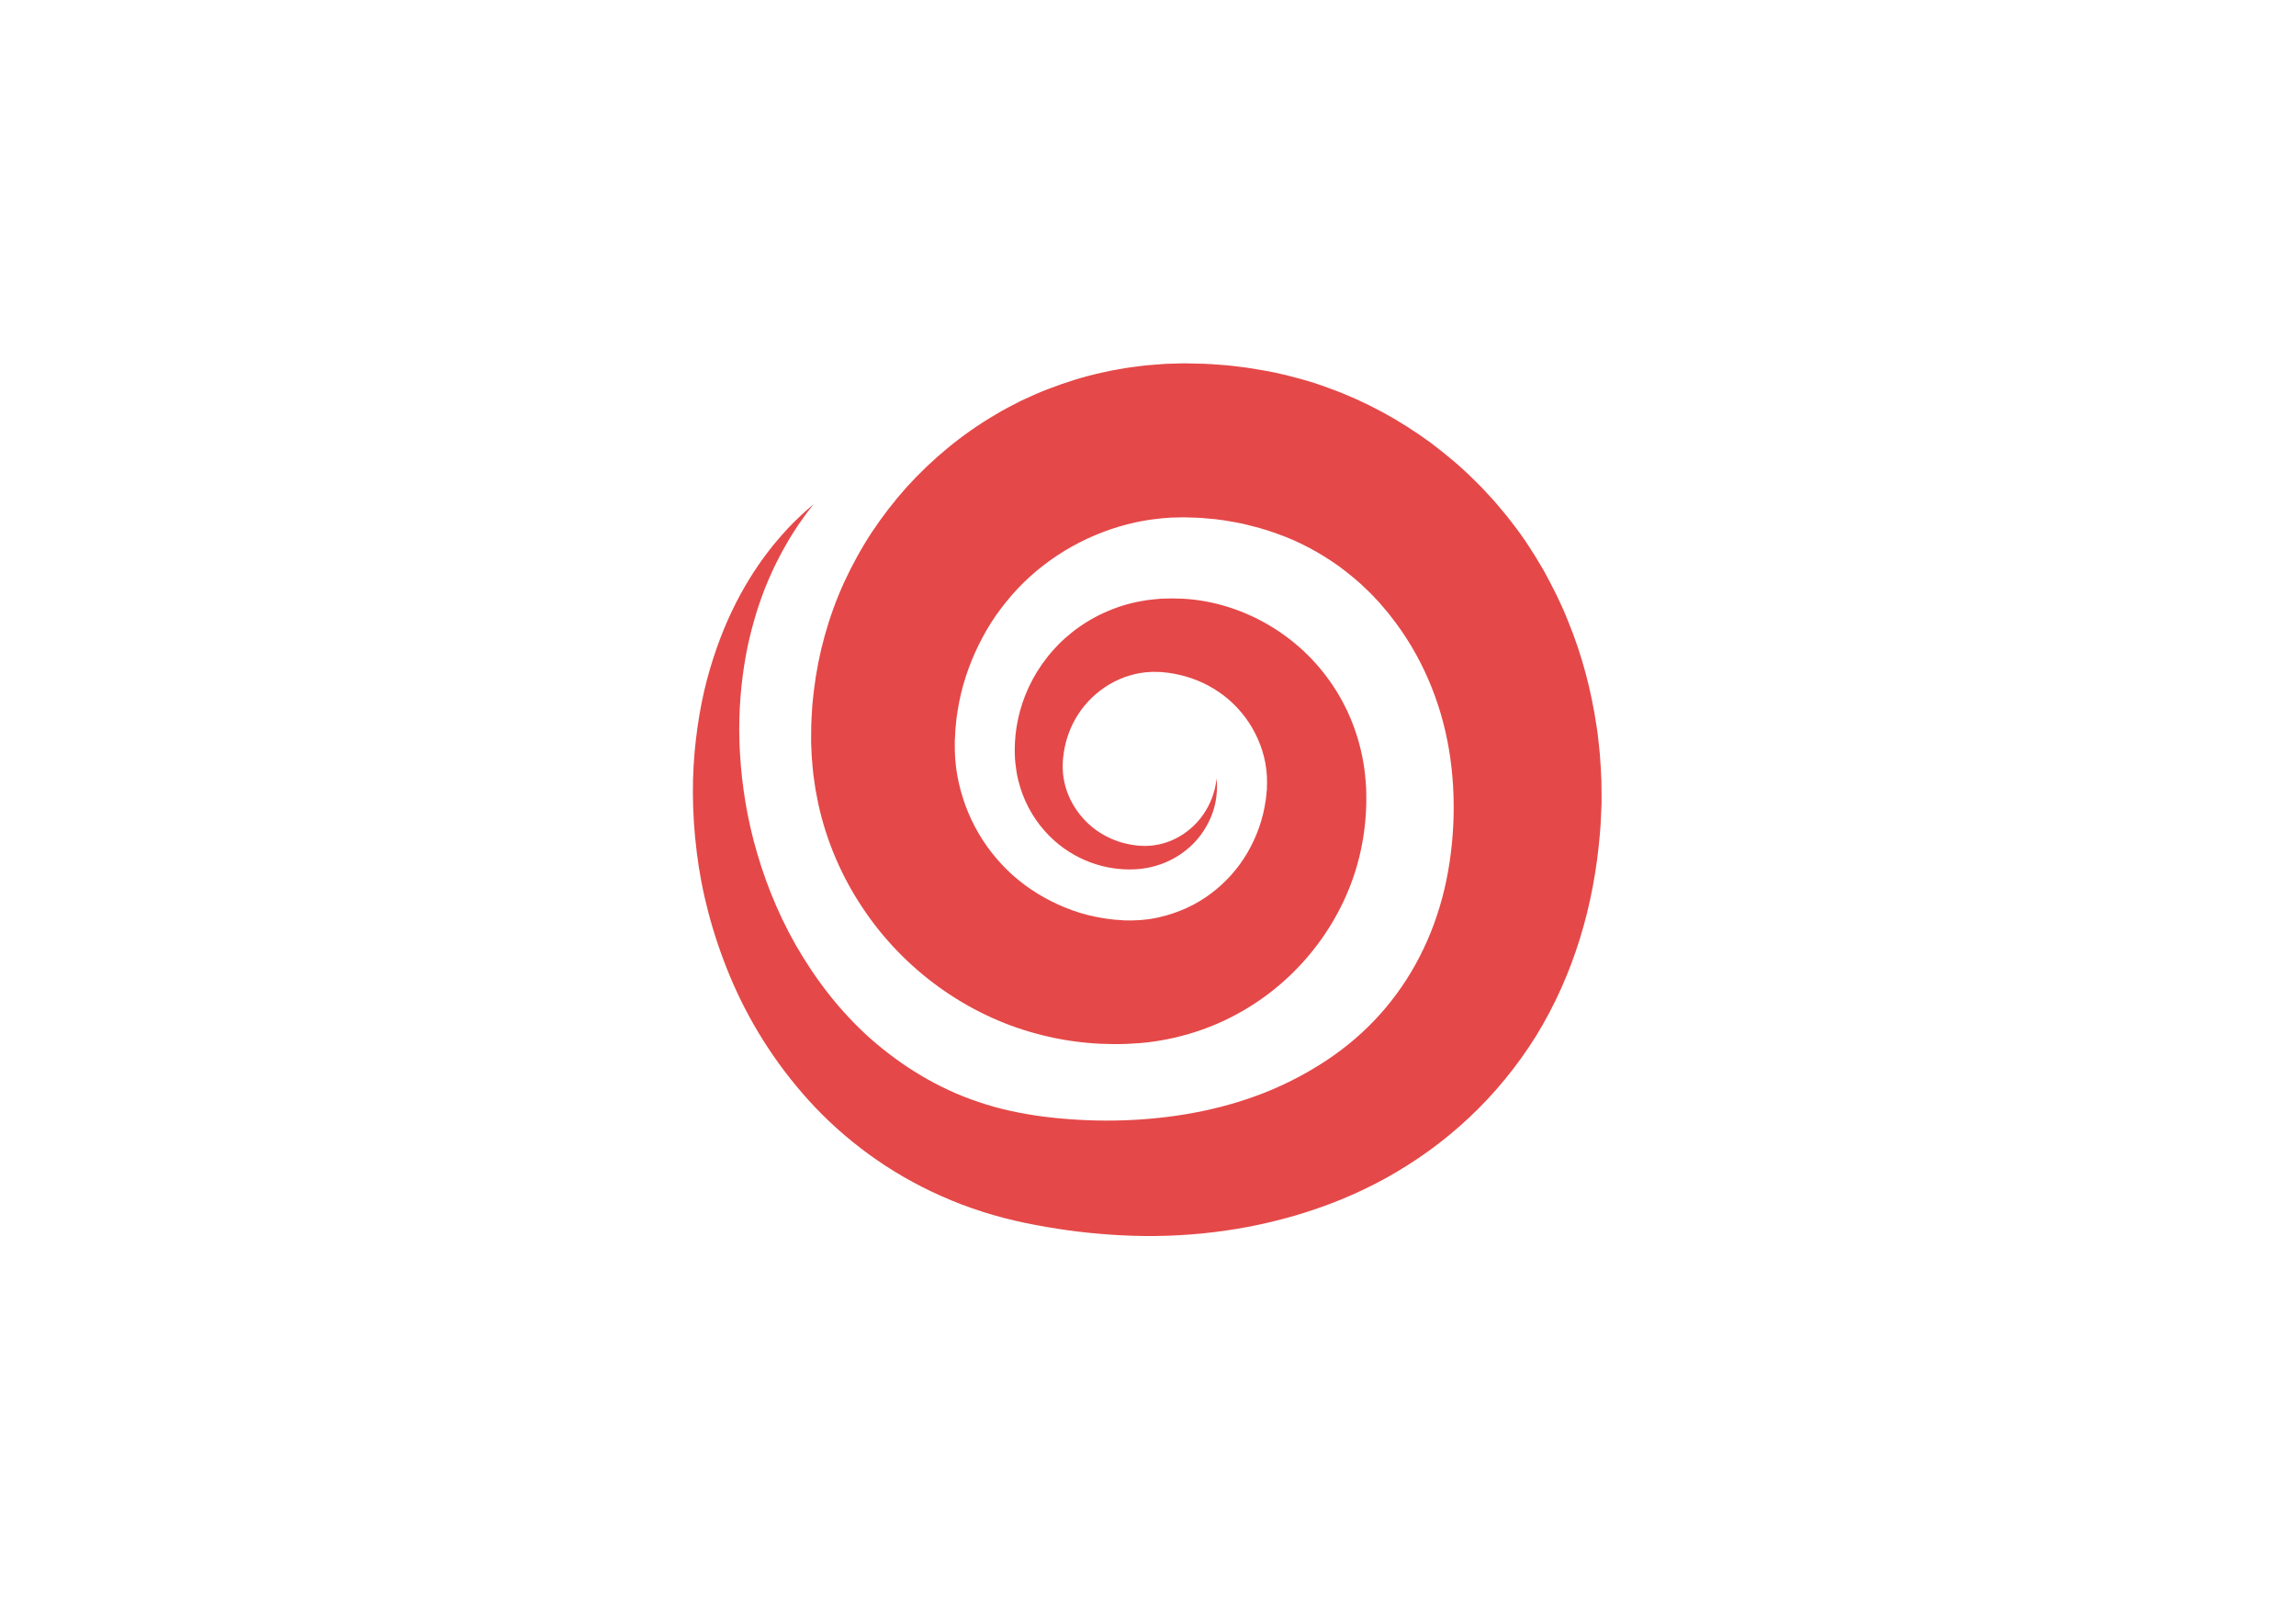 <?xml version="1.0" encoding="utf-8"?>
<!-- Generator: Adobe Illustrator 16.0.0, SVG Export Plug-In . SVG Version: 6.00 Build 0)  -->
<!DOCTYPE svg PUBLIC "-//W3C//DTD SVG 1.1//EN" "http://www.w3.org/Graphics/SVG/1.1/DTD/svg11.dtd">
<svg version="1.1" id="Layer_1" xmlns="http://www.w3.org/2000/svg" xmlns:xlink="http://www.w3.org/1999/xlink" x="0px" y="0px"
	 width="500px" height="350px" viewBox="0 0 500 350" enable-background="new 0 0 500 350" xml:space="preserve">
<path fill="#E54848" d="M177.167,109.816c0,0-0.521,0.673-1.53,1.977c-0.49,0.662-1.071,1.497-1.76,2.479
	c-0.65,1.02-1.437,2.167-2.227,3.527c-1.609,2.699-3.384,6.138-5.057,10.31c-0.804,2.101-1.626,4.364-2.309,6.836
	c-0.714,2.457-1.373,5.09-1.872,7.906c-1.015,5.621-1.598,11.919-1.384,18.728c0.23,6.801,1.152,14.11,3.123,21.617
	c1.98,7.495,4.926,15.206,9.127,22.604c4.227,7.367,9.606,14.476,16.335,20.449c6.749,5.92,14.663,10.852,23.608,13.797
	c4.445,1.532,9.148,2.495,13.966,3.142l1.952,0.227c0.744,0.093,1.336,0.139,1.946,0.19c1.195,0.114,2.536,0.202,3.82,0.281
	c2.594,0.155,5.2,0.2,7.81,0.166c10.427-0.168,20.966-1.771,30.753-5.342c4.892-1.777,9.56-4.072,13.906-6.798
	c4.352-2.719,8.358-5.928,11.866-9.603c7.03-7.344,12.078-16.473,14.824-26.724c2.717-10.181,3.253-21.917,1.475-32.36
	c-1.776-10.65-6.146-20.743-12.649-28.964c-0.385-0.533-0.809-1.03-1.237-1.523c-0.427-0.495-0.838-1.005-1.271-1.493
	c-0.912-0.931-1.756-1.933-2.724-2.803c-1.839-1.847-3.879-3.458-5.943-5.02c-4.21-3.01-8.782-5.508-13.687-7.216
	c-2.428-0.915-4.964-1.543-7.502-2.169c-2.575-0.497-5.167-0.971-7.829-1.137c-1.319-0.147-2.661-0.16-4-0.203l-0.502-0.018
	l-0.251-0.009c-0.167-0.004,0.617-0.012,0.132-0.005l-1.268,0.027l-1.267,0.027l-0.634,0.014l-0.394,0.038
	c-0.521,0.048-1.042,0.087-1.564,0.117l-1.851,0.223c-0.627,0.056-1.243,0.18-1.861,0.287c-0.617,0.113-1.242,0.191-1.849,0.351
	c-9.79,2.106-18.928,7.208-25.821,14.51c-1.708,1.834-3.284,3.783-4.719,5.828c-1.422,2.054-2.658,4.224-3.763,6.45
	c-2.177,4.466-3.747,9.218-4.517,14.119l-0.276,1.84l-0.184,1.853c-0.085,0.616-0.078,1.24-0.118,1.861l-0.049,0.932l-0.013,0.232
	c-0.005,0.154-0.014-0.575-0.009-0.119l0.004,0.609l0.008,1.217l0.004,0.608c0.003,0.183,0.017,0.245,0.023,0.373
	c0.04,0.468,0.032,0.861,0.077,1.395l0.171,1.7l0.256,1.685c0.806,4.464,2.375,8.776,4.668,12.694
	c2.295,3.91,5.302,7.417,8.817,10.259c3.52,2.842,7.515,5.017,11.726,6.519c2.107,0.752,4.284,1.297,6.493,1.646
	c0.548,0.113,1.106,0.161,1.662,0.231c0.555,0.077,1.112,0.139,1.673,0.163l0.839,0.061l0.209,0.016
	c-0.078,0.007,0.472,0.008-0.123,0.019l0.563,0.004l1.123,0.01c0.162-0.001,0.431,0.008,0.504,0l0.293-0.014
	c0.678-0.002,1.84-0.067,2.814-0.203c0.504-0.059,1.007-0.126,1.504-0.229c0.501-0.077,0.996-0.184,1.486-0.308
	c1.968-0.47,3.89-1.128,5.734-1.968c3.69-1.68,7.004-4.185,9.694-7.197c2.704-3.015,4.725-6.563,6.051-10.319
	c0.662-1.882,1.136-3.826,1.418-5.802c0.074-0.494,0.148-0.988,0.178-1.487l0.069-0.747l0.018-0.187
	c0.015,0.495,0.008-0.007,0.013,0.039l0.01-0.501l0.022-1l-0.005-0.542c0.021-0.309-0.017-0.788-0.042-1.242
	c-0.227-3.621-1.383-7.119-3.184-10.24c-1.815-3.115-4.331-5.821-7.282-7.818c-2.941-2.022-6.285-3.335-9.737-3.973l-1.302-0.202
	l-0.655-0.068l-0.328-0.036l-0.164-0.018c-0.234-0.004,0.14-0.016,0.018-0.017l-0.855-0.031l-0.428-0.016l-0.243-0.001l-0.481-0.015
	c-0.172-0.003-0.394,0.016-0.587,0.02c-1.607,0.059-3.19,0.335-4.713,0.799c-3.051,0.913-5.839,2.607-8.104,4.772
	c-2.278,2.164-3.989,4.831-5.049,7.674c-0.533,1.421-0.905,2.89-1.12,4.371c-0.06,0.37-0.09,0.742-0.14,1.113l-0.018,0.139
	c-0.01-0.222-0.007,0.038-0.012,0.033l-0.018,0.344l-0.032,0.666c-0.02,0.542-0.033,1.271,0.037,1.957
	c0.421,5.544,3.779,10.407,7.982,13.083c2.101,1.364,4.405,2.226,6.684,2.636c0.546,0.108,1.191,0.172,1.651,0.239
	c0.304,0.017,0.674,0.048,0.916,0.053c0.253,0.001,0.48,0.029,0.757,0.015c1.07-0.013,2.111-0.142,3.103-0.366
	c3.993-0.911,7.016-3.293,8.854-5.64c1.863-2.377,2.683-4.688,3.084-6.249c0.195-0.788,0.299-1.403,0.354-1.815
	c0.054-0.415,0.081-0.626,0.081-0.626s0.017,0.213,0.049,0.631c0.031,0.419,0.057,1.048,0.026,1.885
	c-0.088,1.651-0.373,4.227-1.93,7.235c-0.769,1.499-1.859,3.085-3.365,4.592c-1.51,1.493-3.455,2.891-5.838,3.909
	c-1.19,0.508-2.488,0.916-3.874,1.188c-0.335,0.078-0.733,0.12-1.105,0.18c-0.325,0.038-0.653,0.078-0.984,0.118
	c-0.818,0.055-1.473,0.09-2.241,0.076c-2.975-0.034-6.197-0.631-9.362-1.996c-3.162-1.355-6.27-3.48-8.851-6.429
	c-2.587-2.926-4.669-6.673-5.708-10.959c-0.272-1.066-0.453-2.139-0.6-3.413l-0.072-0.704l-0.035-0.343
	c-0.006-0.12-0.012,0.025-0.017-0.312l-0.008-0.205c-0.017-0.548-0.056-1.102-0.048-1.658c0.002-2.227,0.239-4.517,0.738-6.81
	c0.993-4.585,3.051-9.187,6.221-13.234c3.136-4.065,7.43-7.54,12.535-9.858c2.549-1.164,5.298-2.037,8.167-2.538
	c0.365-0.062,0.702-0.129,1.094-0.183l1.214-0.143l1.031-0.102l0.854-0.075c0.767-0.02,1.537-0.04,2.309-0.061
	c0.714,0.017,1.432,0.034,2.149,0.05c11.523,0.506,23.694,6.422,31.592,16.982c3.957,5.238,6.779,11.624,7.977,18.481
	c0.143,0.857,0.289,1.689,0.384,2.707l0.142,1.446l0.072,0.997l0.037,0.5c0.007,0.212,0.012-0.123,0.019,0.54l0.006,0.314
	l0.017,1.259c0.023,0.841-0.006,1.686-0.042,2.533c-0.137,3.389-0.602,6.818-1.416,10.209
	c-3.229,13.577-12.388,26.354-25.619,33.909c-3.293,1.894-6.83,3.452-10.531,4.606c-0.923,0.299-1.855,0.568-2.801,0.799
	c-0.94,0.256-1.893,0.465-2.852,0.652c-0.956,0.21-1.922,0.356-2.892,0.502c-0.918,0.158-2.065,0.261-3.155,0.361
	c-7.331,0.607-15.121-0.02-22.585-2.072c-15.006-4.015-28.808-13.82-37.832-27.445c-4.532-6.788-7.875-14.527-9.635-22.706
	l-0.595-3.08l-0.447-3.11c-0.135-1.074-0.224-2.299-0.319-3.446l-0.061-0.839l-0.027-0.608l-0.053-1.216l-0.027-0.608
	c0,0.253-0.016-0.679-0.013-0.728l0.002-0.376l0.013-1.505c0.02-1.004-0.001-2.01,0.077-3.016l0.187-3.022
	c0.088-1.007,0.212-2.012,0.323-3.021c0.97-8.049,3.166-16.053,6.585-23.554c1.731-3.739,3.712-7.378,5.987-10.84
	c2.288-3.453,4.826-6.748,7.597-9.854c5.585-6.165,12.095-11.571,19.359-15.826c1.798-1.095,3.676-2.052,5.554-3.013
	c1.914-0.887,3.833-1.771,5.812-2.52c3.94-1.523,7.991-2.813,12.138-3.693c1.029-0.257,2.075-0.426,3.117-0.62
	c1.043-0.189,2.085-0.387,3.137-0.508c1.061-0.136,2.078-0.281,3.177-0.398l3.488-0.267l0.869-0.058l0.634-0.018l1.267-0.038
	l1.268-0.037l0.767-0.008l0.382,0.007l0.766,0.015c2.042,0.041,4.082,0.072,6.132,0.262c4.096,0.25,8.192,0.91,12.262,1.699
	c4.052,0.905,8.092,1.966,11.999,3.461c7.864,2.835,15.288,6.914,22.023,11.846c3.326,2.519,6.555,5.176,9.483,8.125
	c1.517,1.424,2.878,2.988,4.293,4.503c0.683,0.777,1.335,1.579,2.001,2.37c0.667,0.79,1.324,1.587,1.933,2.42
	c2.556,3.244,4.764,6.718,6.823,10.252c1.969,3.58,3.823,7.218,5.312,10.985c3.101,7.49,5.134,15.308,6.29,23.153
	c0.337,1.958,0.474,3.93,0.697,5.892c0.157,1.981,0.27,3.891,0.349,5.926l0.035,3.159l0.002,1.577l-0.054,1.244l-0.108,2.479
	l-0.046,1.01l-0.054,0.715l-0.11,1.431c-0.638,7.624-2.033,15.265-4.324,22.687c-2.29,7.416-5.47,14.611-9.548,21.237
	c-4.106,6.607-9.068,12.632-14.629,17.844c-5.556,5.224-11.711,9.616-18.136,13.171c-6.433,3.557-13.157,6.22-19.897,8.188
	c-13.509,3.911-27.09,5.014-39.907,4.113c-3.207-0.216-6.375-0.532-9.489-0.971c-1.568-0.226-3.071-0.443-4.696-0.731
	c-0.802-0.137-1.619-0.276-2.276-0.412l-2.244-0.446c-6.315-1.311-12.433-3.234-18.149-5.801
	c-11.484-5.043-21.325-12.43-28.947-20.835c-7.634-8.426-13.271-17.693-17.144-26.961c-3.875-9.273-6.235-18.471-7.293-27.195
	c-1.094-8.718-1.065-16.937-0.19-24.401c0.428-3.732,1.041-7.279,1.803-10.621c0.773-3.34,1.721-6.467,2.738-9.38
	c4.088-11.695,9.797-19.641,14.043-24.461c2.108-2.444,3.95-4.11,5.161-5.229C176.524,110.374,177.167,109.816,177.167,109.816z"/>
</svg>
